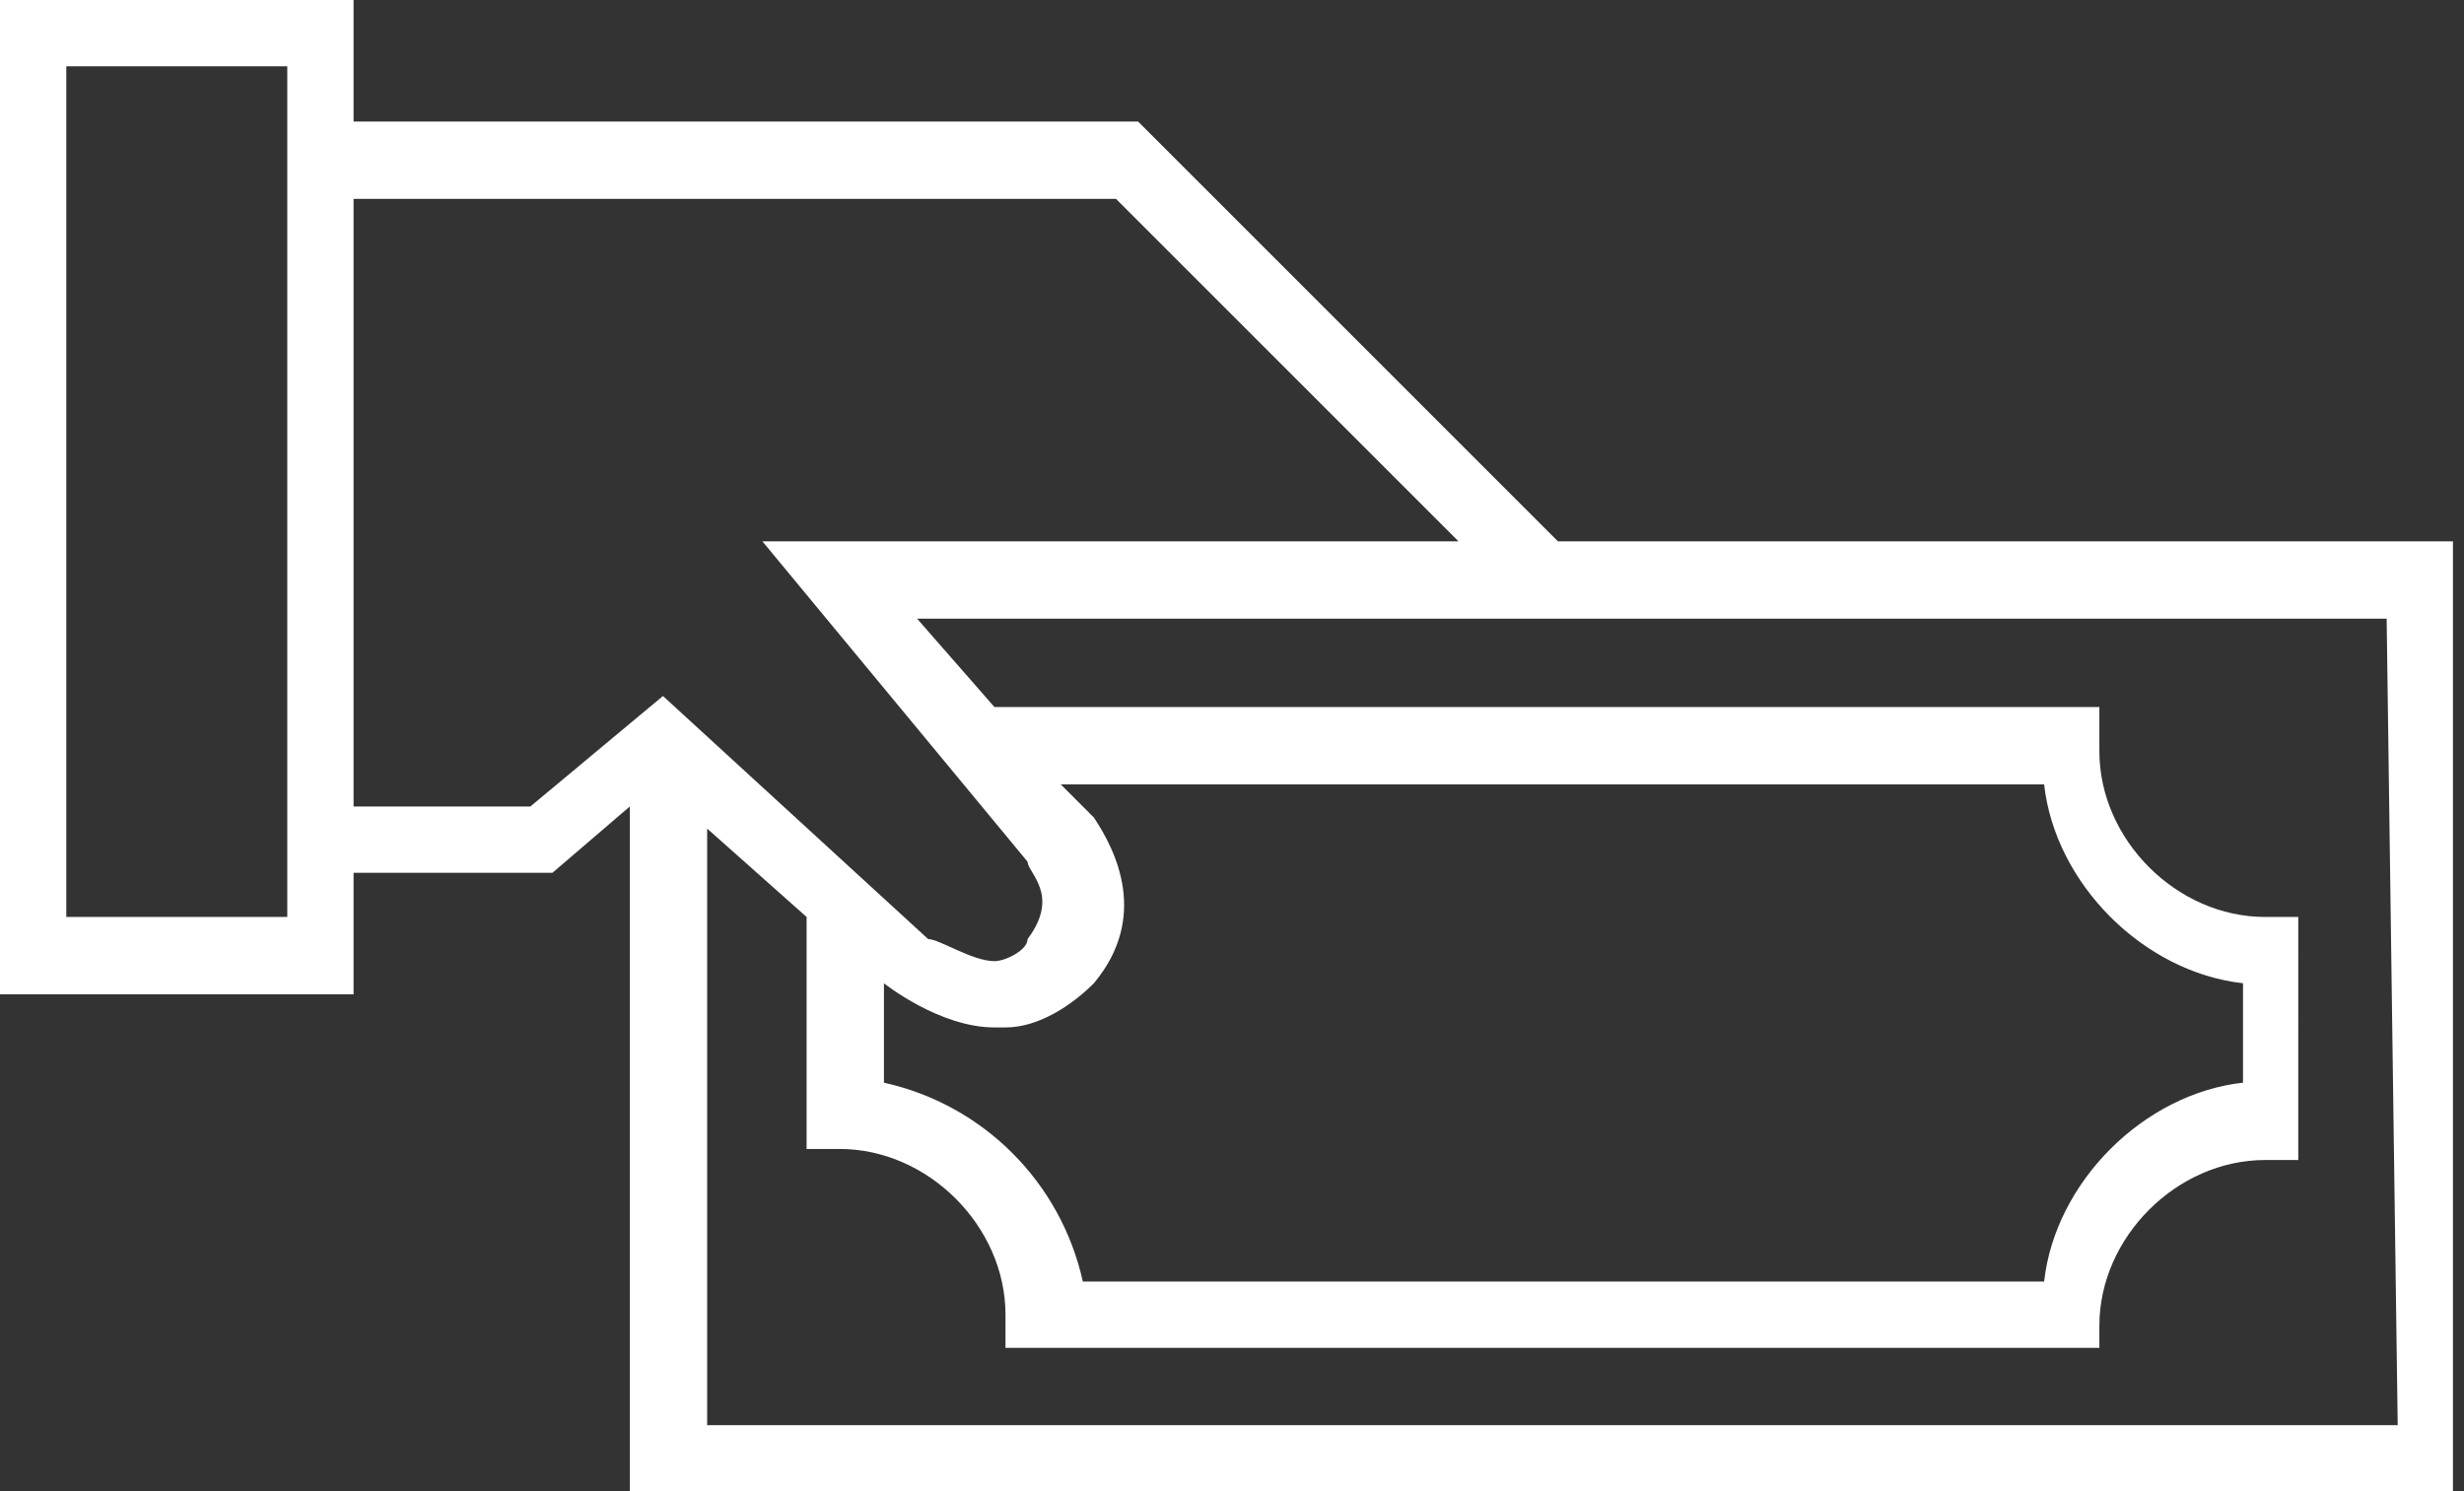 <?xml version="1.0" encoding="utf-8"?>
<!-- Generator: Adobe Illustrator 17.1.0, SVG Export Plug-In . SVG Version: 6.00 Build 0)  -->
<!DOCTYPE svg PUBLIC "-//W3C//DTD SVG 1.1//EN" "http://www.w3.org/Graphics/SVG/1.1/DTD/svg11.dtd">
<svg version="1.1" id="Layer_1" xmlns="http://www.w3.org/2000/svg" xmlns:xlink="http://www.w3.org/1999/xlink" x="0px" y="0px"
	 viewBox="0 0 22.3 13.5" enable-background="new 0 0 22.3 13.5" xml:space="preserve">
<rect x="0" y="0" width="22.3" height="13.5" fill="#333333" stroke="none"/>
<path fill="#FFFFFF" d="M14.1,4.9l-3.8-3.8H3.2V0H0v9h3.2V7.9H5l0.7-0.6v6.3h16.5V4.9H14.1z M2.6,8.3h-2V0.6h2V8.3z M4.8,7.3H3.2
	V1.8h6.9l3.1,3.1H6.9l2.4,2.9c0,0.1,0.3,0.3,0,0.7C9.3,8.6,9.1,8.7,9,8.7c-0.2,0-0.5-0.2-0.6-0.2L6,6.3L4.8,7.3z M8,8.9L8,8.9
	C8,8.9,8.5,9.3,9,9.3c0,0,0.1,0,0.1,0c0.3,0,0.6-0.2,0.8-0.4c0.5-0.6,0.2-1.2,0-1.5L9.6,7.1l8.9,0c0.1,0.9,0.9,1.7,1.8,1.8v0.9
	c-0.9,0.1-1.7,0.9-1.8,1.8H9.8C9.6,10.7,8.9,10,8,9.8L8,8.9L8,8.9z M21.7,12.9H6.4V7.5l0.9,0.8v2.1h0.3c0.8,0,1.5,0.7,1.5,1.5v0.3
	h9.9V12c0-0.8,0.7-1.5,1.5-1.5h0.3V8.3h-0.3c-0.8,0-1.5-0.7-1.5-1.5V6.4H9L8.3,5.6h13.3L21.7,12.9L21.7,12.9z"/>
</svg>
